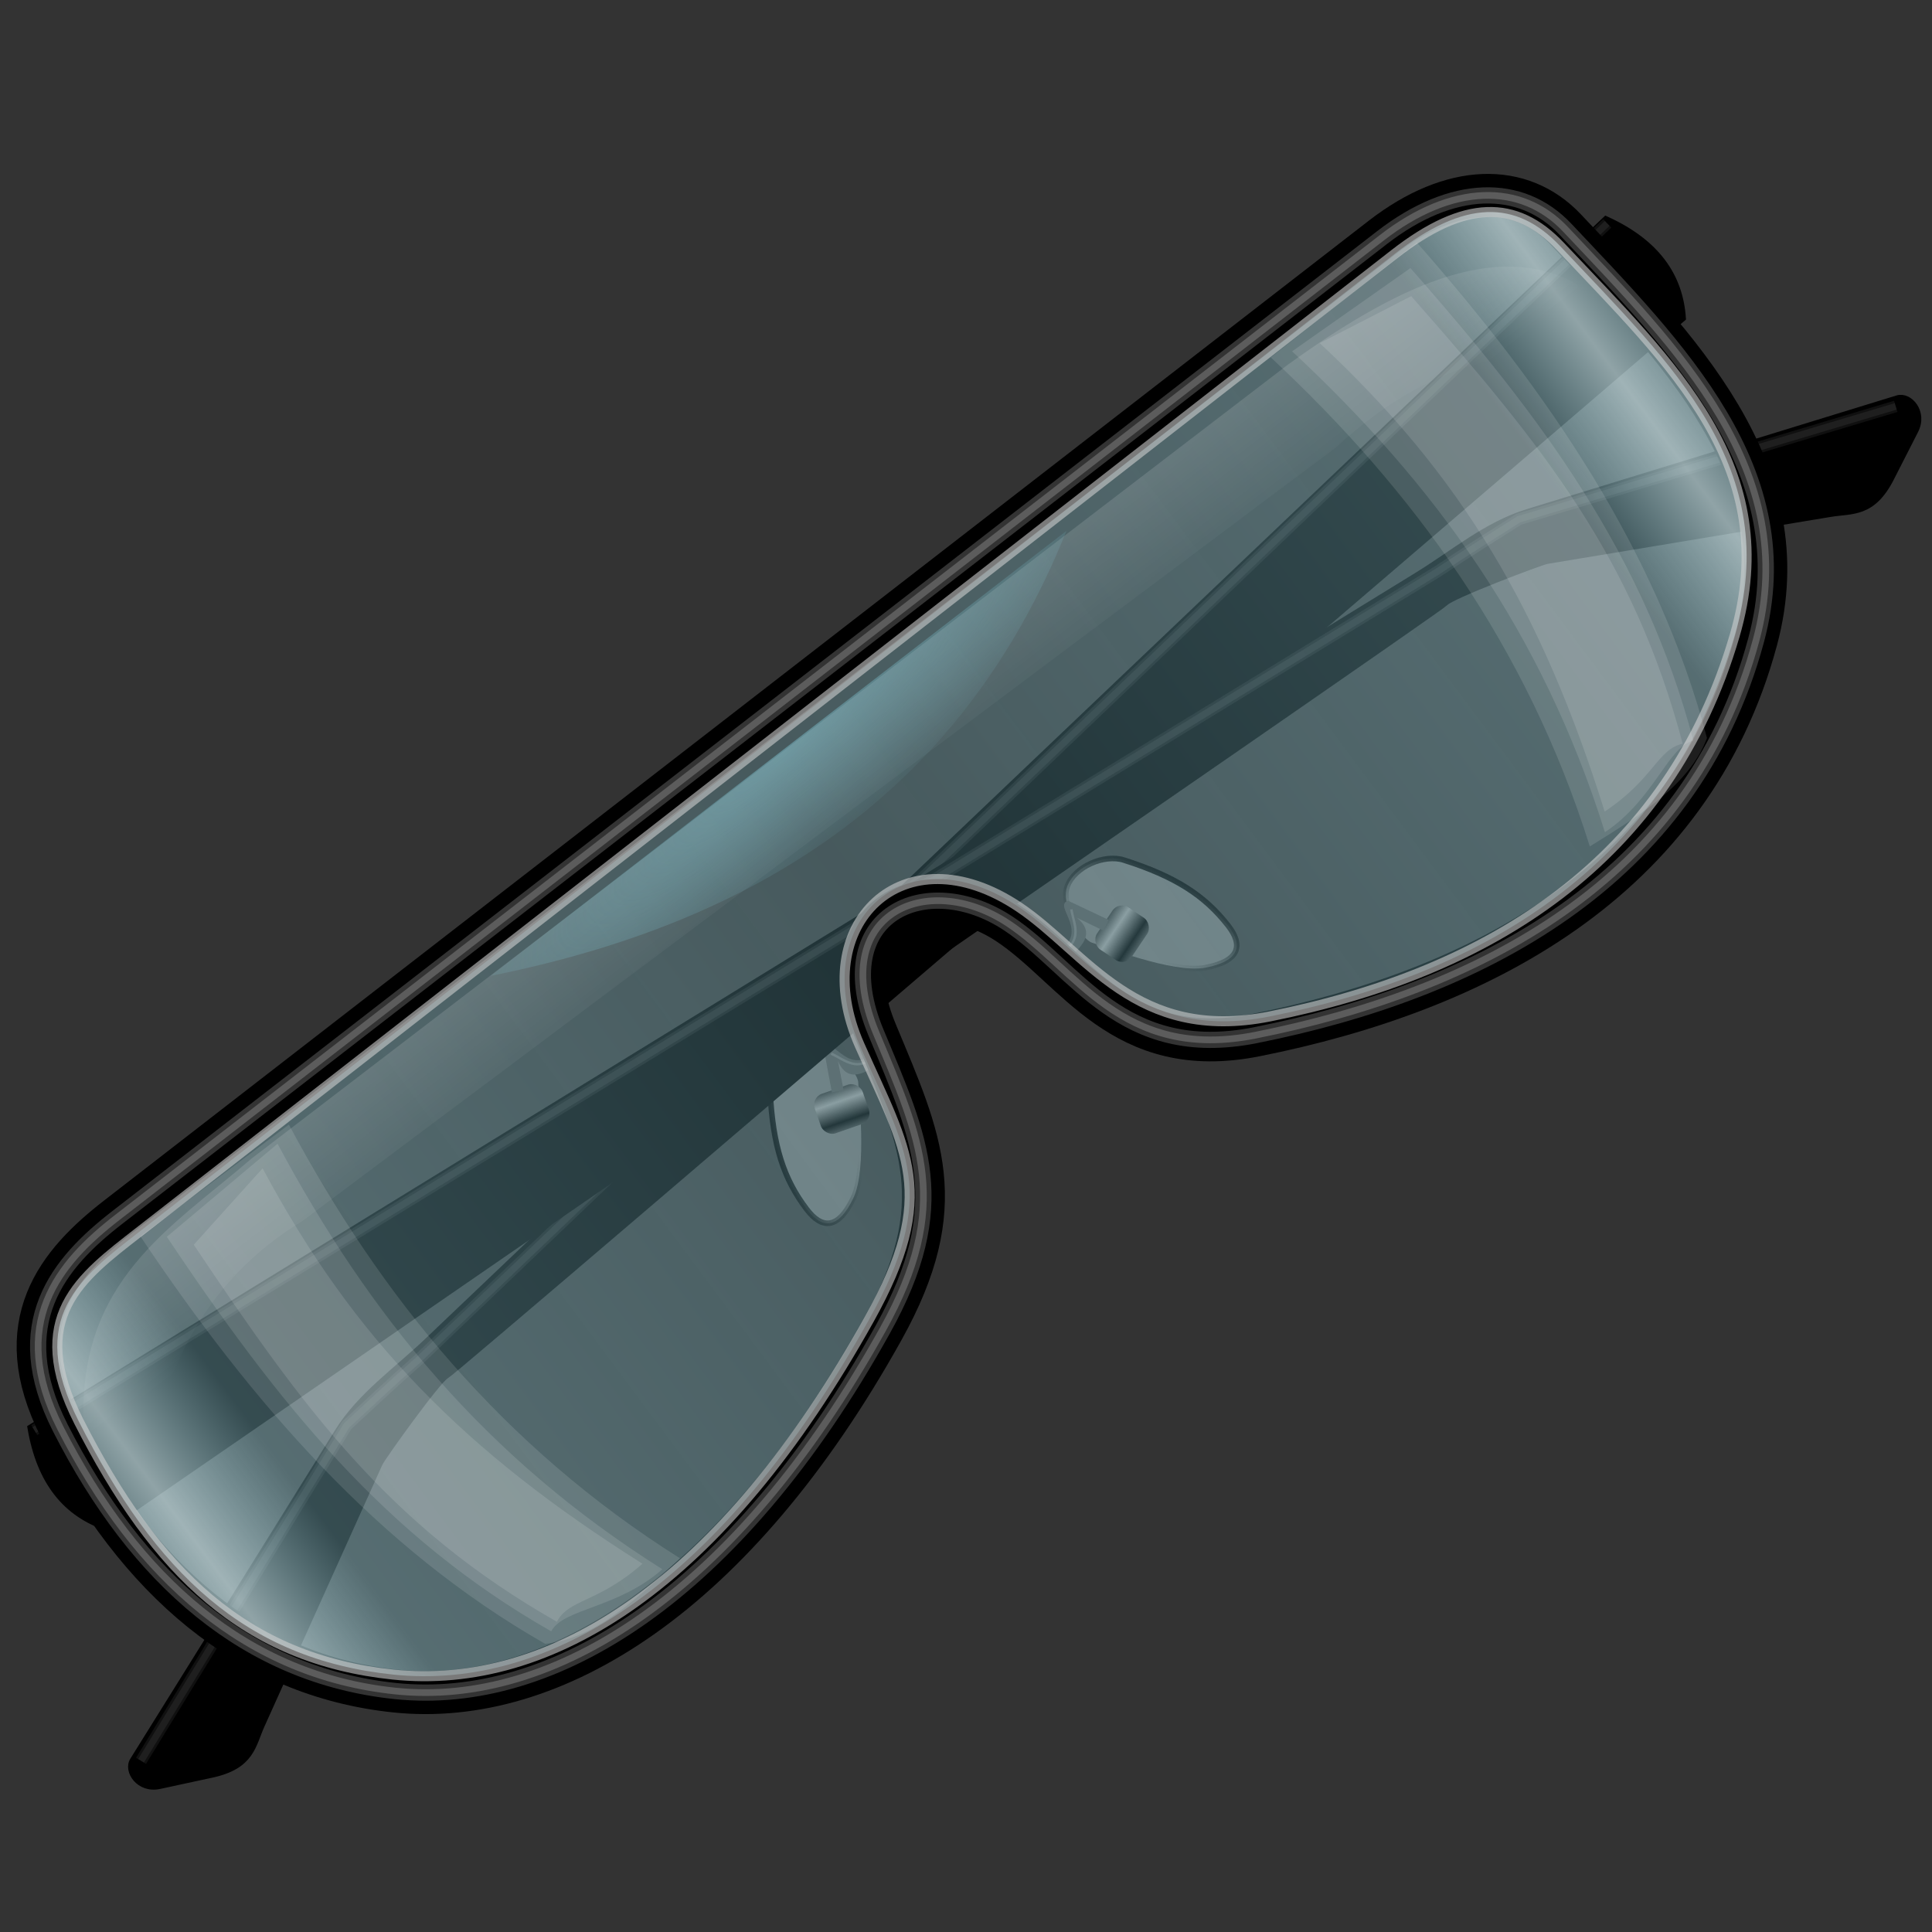 <?xml version="1.0" encoding="UTF-8" standalone="no"?>
<svg
   xmlns:dc="http://purl.org/dc/elements/1.1/"
   xmlns:cc="http://creativecommons.org/ns#"
   xmlns:rdf="http://www.w3.org/1999/02/22-rdf-syntax-ns#"
   xmlns:svg="http://www.w3.org/2000/svg"
   xmlns="http://www.w3.org/2000/svg"
   xmlns:xlink="http://www.w3.org/1999/xlink"
   xmlns:sodipodi="http://sodipodi.sourceforge.net/DTD/sodipodi-0.dtd"
   xmlns:inkscape="http://www.inkscape.org/namespaces/inkscape"
   sodipodi:docname="pix.svg"
   viewBox="0 0 256 256"
   height="256"
   width="256"
   inkscape:version="1.0 (4035a4f, 2020-05-01)"
   version="1.1"
   id="svg2">
  <rect x="0" y="0" width="256" height="256" fill="#333333" stroke="none"/>
  <defs
     id="defs6">
    <linearGradient
       id="linearGradient935"
       inkscape:collect="always">
      <stop
         id="stop931"
         offset="0"
         style="stop-color:#8adbeb;stop-opacity:0.388" />
      <stop
         id="stop933"
         offset="1"
         style="stop-color:#8adbeb;stop-opacity:0;" />
    </linearGradient>
    <linearGradient
       id="linearGradient4275"
       inkscape:collect="always">
      <stop
         id="stop4277"
         offset="0"
         style="stop-color:#ffffff;stop-opacity:0.128" />
      <stop
         id="stop4279"
         offset="1"
         style="stop-color:#ffffff;stop-opacity:0" />
    </linearGradient>
    <linearGradient
       id="linearGradient4233"
       inkscape:collect="always">
      <stop
         id="stop4235"
         offset="0"
         style="stop-color:#000000;stop-opacity:1" />
      <stop
         id="stop4237"
         offset="1"
         style="stop-color:#898989;stop-opacity:1" />
    </linearGradient>
    <linearGradient
       id="linearGradient4223"
       inkscape:collect="always">
      <stop
         id="stop4225"
         offset="0"
         style="stop-color:#000000;stop-opacity:1;" />
      <stop
         id="stop4227"
         offset="1"
         style="stop-color:#000000;stop-opacity:0;" />
    </linearGradient>
    <linearGradient
       id="linearGradient4175"
       inkscape:collect="always">
      <stop
         id="stop4177"
         offset="0"
         style="stop-color:#d1edf2;stop-opacity:0.689" />
      <stop
         style="stop-color:#96d6e3;stop-opacity:0.355"
         offset="0.126"
         id="stop4183" />
      <stop
         id="stop4179"
         offset="1"
         style="stop-color:#8adbeb;stop-opacity:0.229" />
    </linearGradient>
    <linearGradient
       gradientTransform="matrix(0.586,-0.451,0.451,0.586,-63.6,65.532)"
       spreadMethod="reflect"
       gradientUnits="userSpaceOnUse"
       y2="223.187"
       x2="146.055"
       y1="220.597"
       x1="-18.503"
       id="linearGradient4181"
       xlink:href="#linearGradient4175"
       inkscape:collect="always" />
    <linearGradient
       gradientTransform="translate(12.948,220.116)"
       gradientUnits="userSpaceOnUse"
       y2="18.527"
       x2="104.362"
       y1="12.418"
       x1="90.98"
       id="linearGradient4229"
       xlink:href="#linearGradient4223"
       inkscape:collect="always" />
    <linearGradient
       gradientTransform="translate(48.384,24.193)"
       spreadMethod="reflect"
       gradientUnits="userSpaceOnUse"
       y2="133.364"
       x2="-96.555"
       y1="141.873"
       x1="-96.555"
       id="linearGradient4239"
       xlink:href="#linearGradient4233"
       inkscape:collect="always" />
    <linearGradient
       y2="18.527"
       x2="104.362"
       y1="12.418"
       x1="90.98"
       gradientTransform="translate(12.948,220.116)"
       gradientUnits="userSpaceOnUse"
       id="linearGradient4269"
       xlink:href="#linearGradient4223"
       inkscape:collect="always" />
    <linearGradient
       y2="133.364"
       x2="-96.555"
       y1="141.873"
       x1="-96.555"
       spreadMethod="reflect"
       gradientTransform="translate(48.384,24.193)"
       gradientUnits="userSpaceOnUse"
       id="linearGradient4271"
       xlink:href="#linearGradient4233"
       inkscape:collect="always" />
    <linearGradient
       gradientTransform="matrix(0.586,-0.451,0.451,0.586,-62.899,64.648)"
       gradientUnits="userSpaceOnUse"
       y2="196.843"
       x2="147.477"
       y1="175.016"
       x1="147.477"
       id="linearGradient4281"
       xlink:href="#linearGradient4275"
       inkscape:collect="always" />
    <radialGradient
       gradientUnits="userSpaceOnUse"
       gradientTransform="matrix(0.272,0.304,-1.411,1.264,215.502,-57.718)"
       r="38.883"
       fy="99.311"
       fx="103.574"
       cy="99.311"
       cx="103.574"
       id="radialGradient937"
       xlink:href="#linearGradient935"
       inkscape:collect="always" />
  </defs>
  <sodipodi:namedview
     inkscape:document-rotation="0"
     inkscape:current-layer="svg2"
     inkscape:window-maximized="1"
     inkscape:window-y="0"
     inkscape:window-x="0"
     inkscape:cy="128"
     inkscape:cx="128"
     inkscape:zoom="3.3789062"
     showguides="true"
     showgrid="false"
     id="namedview4"
     inkscape:window-height="1056"
     inkscape:window-width="1920"
     inkscape:pageshadow="2"
     inkscape:pageopacity="0"
     guidetolerance="10"
     gridtolerance="10"
     objecttolerance="10"
     borderopacity="1"
     bordercolor="#666666"
     pagecolor="#ff0000" />
  <g
     transform="matrix(0.586,-0.451,0.451,0.586,-62.899,64.648)"
     id="g4250">
    <path
       style="fill:#ffffff;fill-opacity:0.251;fill-rule:evenodd;stroke:url(#linearGradient4229);stroke-width:1px;stroke-linecap:butt;stroke-linejoin:miter;stroke-opacity:1"
       d="m 110.742,221.847 c 2.147,-3.102 7.789,-4.501 10.969,-2.471 3.101,1.98 3.699,9.249 2.59,10.728 -1.11,1.48 -8.08,13.232 -13.338,15.896 -5.687,2.883 -7.866,0.892 -7.839,-3.496 0.043,-6.87 2.132,-12.728 7.619,-20.657 z"
       id="path4221"
       inkscape:connector-curvature="0"
       sodipodi:nodetypes="ssssss" />
    <g
       id="g4245"
       transform="matrix(0.431,0,0,0.431,161.56,173.166)">
      <rect
         transform="rotate(18.47)"
         ry="4.809"
         y="152.193"
         x="-60.748"
         height="17.387"
         width="21.087"
         id="rect4231"
         style="opacity:1;fill:url(#linearGradient4239);fill-opacity:1;fill-rule:nonzero;stroke:none;stroke-width:1.2;stroke-linecap:round;stroke-linejoin:round;stroke-miterlimit:4;stroke-dasharray:none;stroke-dashoffset:0;stroke-opacity:0.202" />
      <path
         sodipodi:nodetypes="ccccccc"
         inkscape:connector-curvature="0"
         id="path4241"
         d="m -97.665,128.74 8.509,-16.647 c 6.818,-2.37 -0.429,17.443 18.867,14.058 l -2.59,5.179 c -9.032,-0.407 -17.383,-1.381 -14.798,-11.468 l -5.549,11.098 z"
         style="fill:#4d4d4d;fill-opacity:1;fill-rule:evenodd;stroke:none;stroke-width:1px;stroke-linecap:butt;stroke-linejoin:miter;stroke-opacity:1" />
      <path
         sodipodi:nodetypes="cc"
         inkscape:connector-curvature="0"
         id="path4243"
         d="m -88.046,115.792 c 2.972,5.446 3.666,12.885 14.058,11.838"
         style="fill:none;fill-rule:evenodd;stroke:#ffffff;stroke-width:1px;stroke-linecap:butt;stroke-linejoin:miter;stroke-opacity:0.144" />
    </g>
  </g>
  <g
     transform="matrix(-0.586,0.451,0.451,0.586,113.791,-65.977)"
     id="g4257">
    <path
       sodipodi:nodetypes="ssssss"
       inkscape:connector-curvature="0"
       id="path4259"
       d="m 110.742,221.847 c 2.147,-3.102 7.789,-4.501 10.969,-2.471 3.101,1.98 3.699,9.249 2.59,10.728 -1.11,1.48 -8.08,13.232 -13.338,15.896 -5.687,2.883 -7.866,0.892 -7.839,-3.496 0.043,-6.87 2.132,-12.728 7.619,-20.657 z"
       style="fill:#ffffff;fill-opacity:0.251;fill-rule:evenodd;stroke:url(#linearGradient4269);stroke-width:1px;stroke-linecap:butt;stroke-linejoin:miter;stroke-opacity:1" />
    <g
       transform="matrix(0.431,0,0,0.431,161.56,173.166)"
       id="g4261">
      <rect
         style="opacity:1;fill:url(#linearGradient4271);fill-opacity:1;fill-rule:nonzero;stroke:none;stroke-width:1.2;stroke-linecap:round;stroke-linejoin:round;stroke-miterlimit:4;stroke-dasharray:none;stroke-dashoffset:0;stroke-opacity:0.202"
         id="rect4263"
         width="21.087"
         height="17.387"
         x="-60.748"
         y="152.193"
         ry="4.809"
         transform="rotate(18.47)" />
      <path
         style="fill:#4d4d4d;fill-opacity:1;fill-rule:evenodd;stroke:none;stroke-width:1px;stroke-linecap:butt;stroke-linejoin:miter;stroke-opacity:1"
         d="m -97.665,128.74 8.509,-16.647 c 6.818,-2.37 -0.429,17.443 18.867,14.058 l -2.59,5.179 c -9.032,-0.407 -17.383,-1.381 -14.798,-11.468 l -5.549,11.098 z"
         id="path4265"
         inkscape:connector-curvature="0"
         sodipodi:nodetypes="ccccccc" />
      <path
         style="fill:none;fill-rule:evenodd;stroke:#ffffff;stroke-width:1px;stroke-linecap:butt;stroke-linejoin:miter;stroke-opacity:0.144"
         d="m -88.046,115.792 c 2.972,5.446 3.666,12.885 14.058,11.838"
         id="path4267"
         inkscape:connector-curvature="0"
         sodipodi:nodetypes="cc" />
    </g>
  </g>
  <g
     transform="matrix(-0.586,0.451,0.451,0.586,109.549,-67.546)"
     id="g4211">
    <path
       sodipodi:nodetypes="ccssssssssc"
       inkscape:connector-curvature="0"
       id="path4213"
       d="m -30.993,188.612 c -4.759,8.906 -4.328,16.295 -0.109,22.578 0,0 289.678,15.397 291.156,15.02 1.495,-0.381 18.04,4.615 19.057,5.159 l 45.362,24.288 c 3.453,1.849 5.902,4.728 12.527,1.582 l 8.669,-4.116 c 3.441,-1.634 3.107,-5.835 0.99,-6.626 L 281.676,222.211 c -7.164,-2.678 -14.974,-2.278 -22.467,-3.066 z"
       style="fill:#000000;fill-opacity:1;fill-rule:evenodd;stroke:#000000;stroke-width:1px;stroke-linecap:butt;stroke-linejoin:miter;stroke-opacity:1" />
    <path
       style="fill:none;fill-rule:evenodd;stroke:#e5e5e5;stroke-width:1.2;stroke-linecap:butt;stroke-linejoin:miter;stroke-miterlimit:4;stroke-dasharray:none;stroke-opacity:0.071"
       d="m -30.705,189.41 292.994,31.445 c 7.303,0.493 11.885,0.987 17.387,1.48 l 65.85,25.156"
       id="path4215"
       inkscape:connector-curvature="0"
       sodipodi:nodetypes="cccc" />
    <path
       sodipodi:nodetypes="cccc"
       inkscape:connector-curvature="0"
       id="path4217"
       d="m -30.705,189.41 292.994,31.445 c 7.303,0.493 11.885,0.987 17.387,1.48 l 65.85,25.156"
       style="fill:none;fill-rule:evenodd;stroke:#e5e5e5;stroke-width:2.1;stroke-linecap:butt;stroke-linejoin:miter;stroke-miterlimit:4;stroke-dasharray:none;stroke-opacity:0.071" />
  </g>
  <g
     transform="matrix(0.586,-0.451,0.451,0.586,-62.899,64.648)"
     id="g4206">
    <path
       style="fill:#000000;fill-opacity:1;fill-rule:evenodd;stroke:#000000;stroke-width:1px;stroke-linecap:butt;stroke-linejoin:miter;stroke-opacity:1"
       d="m -30.993,188.612 c -4.759,8.906 -4.328,16.295 -0.109,22.578 0,0 289.678,15.397 291.156,15.02 1.495,-0.381 18.04,4.615 19.057,5.159 l 45.362,24.288 c 3.453,1.849 5.902,4.728 12.527,1.582 l 8.669,-4.116 c 3.441,-1.634 3.107,-5.835 0.99,-6.626 L 281.676,222.211 c -7.164,-2.678 -14.974,-2.278 -22.467,-3.066 z"
       id="path4185"
       inkscape:connector-curvature="0"
       sodipodi:nodetypes="ccssssssssc" />
    <path
       sodipodi:nodetypes="cccc"
       inkscape:connector-curvature="0"
       id="path4191"
       d="m -30.705,189.41 292.994,31.445 c 7.303,0.493 11.885,0.987 17.387,1.48 l 65.85,25.156"
       style="fill:none;fill-rule:evenodd;stroke:#e5e5e5;stroke-width:1.2;stroke-linecap:butt;stroke-linejoin:miter;stroke-miterlimit:4;stroke-dasharray:none;stroke-opacity:0.071" />
    <path
       style="fill:none;fill-rule:evenodd;stroke:#e5e5e5;stroke-width:2.1;stroke-linecap:butt;stroke-linejoin:miter;stroke-miterlimit:4;stroke-dasharray:none;stroke-opacity:0.071"
       d="m -30.705,189.41 292.994,31.445 c 7.303,0.493 11.885,0.987 17.387,1.48 l 65.85,25.156"
       id="path4189"
       inkscape:connector-curvature="0"
       sodipodi:nodetypes="cccc" />
  </g>
  <path
     sodipodi:nodetypes="sssssssssss"
     inkscape:connector-curvature="0"
     id="path4138"
     d="M 7.991,189.201 C 0.96,175.37 7.773,167.339 15.541,161.321 L 183.11,31.496 c 9.27,-7.182 18.436,-7.368 24.332,-1.107 14.837,15.756 31.288,32.004 25.259,54.409 -8.648,32.137 -37.137,46.555 -66.344,52.37 -17.747,3.534 -23.784,-8.887 -32.78,-14.822 -10.856,-7.162 -24.029,-1.192 -17.5,14.485 5.941,14.264 10.106,22.779 0.901,39.324 -19.586,35.205 -43.734,50.096 -64.591,47.918 C 32.821,222.031 18.198,209.278 7.991,189.201 Z"
     style="fill:none;fill-rule:evenodd;stroke:#000000;stroke-width:5.693;stroke-linecap:butt;stroke-linejoin:round;stroke-miterlimit:4;stroke-dasharray:none;stroke-opacity:1" />
  <path
     style="fill:none;fill-rule:evenodd;stroke:#ffffff;stroke-width:2.144;stroke-linecap:butt;stroke-linejoin:round;stroke-miterlimit:4;stroke-dasharray:none;stroke-opacity:0.202"
     d="M 7.991,189.201 C 0.96,175.37 7.773,167.339 15.541,161.321 L 183.11,31.496 c 9.27,-7.182 18.436,-7.368 24.332,-1.107 14.837,15.756 31.288,32.004 25.259,54.409 -8.648,32.137 -37.137,46.555 -66.344,52.37 -17.747,3.534 -23.784,-8.887 -32.78,-14.822 -10.856,-7.162 -24.029,-1.192 -17.5,14.485 5.941,14.264 10.106,22.779 0.901,39.324 -19.586,35.205 -43.734,50.096 -64.591,47.918 C 32.821,222.031 18.198,209.278 7.991,189.201 Z"
     id="path4140"
     inkscape:connector-curvature="0"
     sodipodi:nodetypes="sssssssssss" />
  <path
     sodipodi:nodetypes="sssssssssss"
     inkscape:connector-curvature="0"
     id="path4142"
     d="m 10.443,188.352 c -7.032,-13.831 0.213,-19.057 7.965,-25.095 L 184.777,33.665 c 9.252,-7.206 16.085,-7.286 21.98,-1.025 14.837,15.756 29.619,29.325 23.092,51.59 -8.73,29.785 -32.4,44.639 -61.607,50.455 -17.747,3.534 -24.264,-8.483 -33.214,-14.489 -15.324,-10.283 -28.199,2.358 -21.12,18.302 6.27,14.123 10.507,19.711 1.302,36.255 -19.586,35.205 -42.266,49.313 -63.124,47.135 -19.566,-2.043 -31.437,-13.46 -41.644,-33.537 z"
     style="fill:url(#linearGradient4181);fill-opacity:1;fill-rule:evenodd;stroke:#d0d0d0;stroke-width:1.331;stroke-linecap:butt;stroke-linejoin:round;stroke-miterlimit:4;stroke-dasharray:none;stroke-opacity:0.589" />
  <g
     style="fill:#ffffff;fill-opacity:0.119"
     transform="matrix(0.586,-0.451,0.451,0.586,-63.6,65.532)"
     id="g4162">
    <path
       style="fill:#ffffff;fill-opacity:0.119;fill-rule:evenodd;stroke:none;stroke-width:1px;stroke-linecap:butt;stroke-linejoin:miter;stroke-opacity:1"
       d="M 7.029,173.133 40.324,173.503 c -5.715,34.331 -4.852,69.008 8.139,104.324 -10.456,1.059 -20.917,2.128 -28.486,-2.59 C 6.641,243.457 4.654,208.84 7.029,173.133 Z"
       id="path4144"
       inkscape:connector-curvature="0"
       sodipodi:nodetypes="ccccc" />
    <path
       sodipodi:nodetypes="ccccc"
       inkscape:connector-curvature="0"
       id="path4158"
       d="m 10.728,176.092 25.896,-1.11 c -5.715,34.331 -4.852,67.158 8.139,102.474 C 34.138,278.178 26.43,272.174 22.197,274.127 8.861,242.347 8.353,211.8 10.728,176.092 Z"
       style="fill:#ffffff;fill-opacity:0.119;fill-rule:evenodd;stroke:none;stroke-width:1px;stroke-linecap:butt;stroke-linejoin:miter;stroke-opacity:1" />
    <path
       style="fill:#ffffff;fill-opacity:0.119;fill-rule:evenodd;stroke:none;stroke-width:1px;stroke-linecap:butt;stroke-linejoin:miter;stroke-opacity:1"
       d="m 13.688,180.162 18.127,-3.329 c -5.715,34.331 -2.262,62.349 10.728,97.665 -10.625,0.721 -14.264,-3.063 -18.497,-1.11 C 10.711,241.608 11.313,215.869 13.688,180.162 Z"
       id="path4160"
       inkscape:connector-curvature="0"
       sodipodi:nodetypes="ccccc" />
  </g>
  <g
     style="fill:#ffffff;fill-opacity:0.119"
     transform="matrix(-0.586,0.451,0.451,0.586,113.758,-72.506)"
     id="g4167">
    <path
       sodipodi:nodetypes="ccccc"
       inkscape:connector-curvature="0"
       id="path4169"
       d="M 7.029,173.133 40.324,173.503 c -5.715,34.331 -4.852,69.008 8.139,104.324 -10.456,1.059 -20.917,2.128 -28.486,-2.59 C 6.641,243.457 4.654,208.84 7.029,173.133 Z"
       style="fill:#ffffff;fill-opacity:0.119;fill-rule:evenodd;stroke:none;stroke-width:1px;stroke-linecap:butt;stroke-linejoin:miter;stroke-opacity:1" />
    <path
       style="fill:#ffffff;fill-opacity:0.119;fill-rule:evenodd;stroke:none;stroke-width:1px;stroke-linecap:butt;stroke-linejoin:miter;stroke-opacity:1"
       d="m 10.728,176.092 25.896,-1.11 c -5.715,34.331 -4.852,67.158 8.139,102.474 C 34.138,278.178 26.43,272.174 22.197,274.127 8.861,242.347 8.353,211.8 10.728,176.092 Z"
       id="path4171"
       inkscape:connector-curvature="0"
       sodipodi:nodetypes="ccccc" />
    <path
       sodipodi:nodetypes="ccccc"
       inkscape:connector-curvature="0"
       id="path4173"
       d="m 13.688,180.162 18.127,-3.329 c -5.715,34.331 -2.262,62.349 10.728,97.665 -10.625,0.721 -14.264,-3.063 -18.497,-1.11 C 10.711,241.608 11.313,215.869 13.688,180.162 Z"
       style="fill:#ffffff;fill-opacity:0.119;fill-rule:evenodd;stroke:none;stroke-width:1px;stroke-linecap:butt;stroke-linejoin:miter;stroke-opacity:1" />
  </g>
  <path
     sodipodi:nodetypes="sssssssssss"
     inkscape:connector-curvature="0"
     id="path4219"
     d="M 7.991,189.201 C 0.96,175.37 7.773,167.339 15.541,161.321 L 183.11,31.496 c 9.27,-7.182 18.436,-7.368 24.332,-1.107 14.837,15.756 31.288,32.004 25.259,54.409 -8.648,32.137 -37.137,46.555 -66.344,52.37 -17.747,3.534 -23.784,-8.887 -32.78,-14.822 -10.856,-7.162 -24.029,-1.192 -17.5,14.485 5.941,14.264 10.106,22.779 0.901,39.324 -19.586,35.205 -43.734,50.096 -64.591,47.918 C 32.821,222.031 18.198,209.278 7.991,189.201 Z"
     style="fill:none;fill-rule:evenodd;stroke:#ffffff;stroke-width:0.887;stroke-linecap:butt;stroke-linejoin:round;stroke-miterlimit:4;stroke-dasharray:none;stroke-opacity:0.202" />
  <path
     sodipodi:nodetypes="ccccccccc"
     inkscape:connector-curvature="0"
     id="path4273"
     d="M 11.11,189.219 C 10.073,169.67 22.834,162.61 33.338,153.507 L 170.563,48.385 c 14.032,-10.126 27.385,-16.771 38.277,-10.791 l 9.868,11.044 C 205.074,44.789 191.234,46.191 176.929,59.36 L 40.055,161.798 c -13.343,8.134 -19.675,21.165 -21.111,37.614 z"
     style="fill:url(#linearGradient4281);fill-opacity:1;fill-rule:evenodd;stroke:none;stroke-width:0.739px;stroke-linecap:butt;stroke-linejoin:miter;stroke-opacity:1" />
  <path
     sodipodi:nodetypes="ccc"
     id="path929"
     d="M 64.997,129.311 141.31,70.338 C 127.167,105.635 99.613,122.363 64.997,129.311 Z"
     style="fill:url(#radialGradient937);stroke:none;stroke-width:1px;stroke-linecap:butt;stroke-linejoin:miter;stroke-opacity:1;fill-opacity:1" />
</svg>
